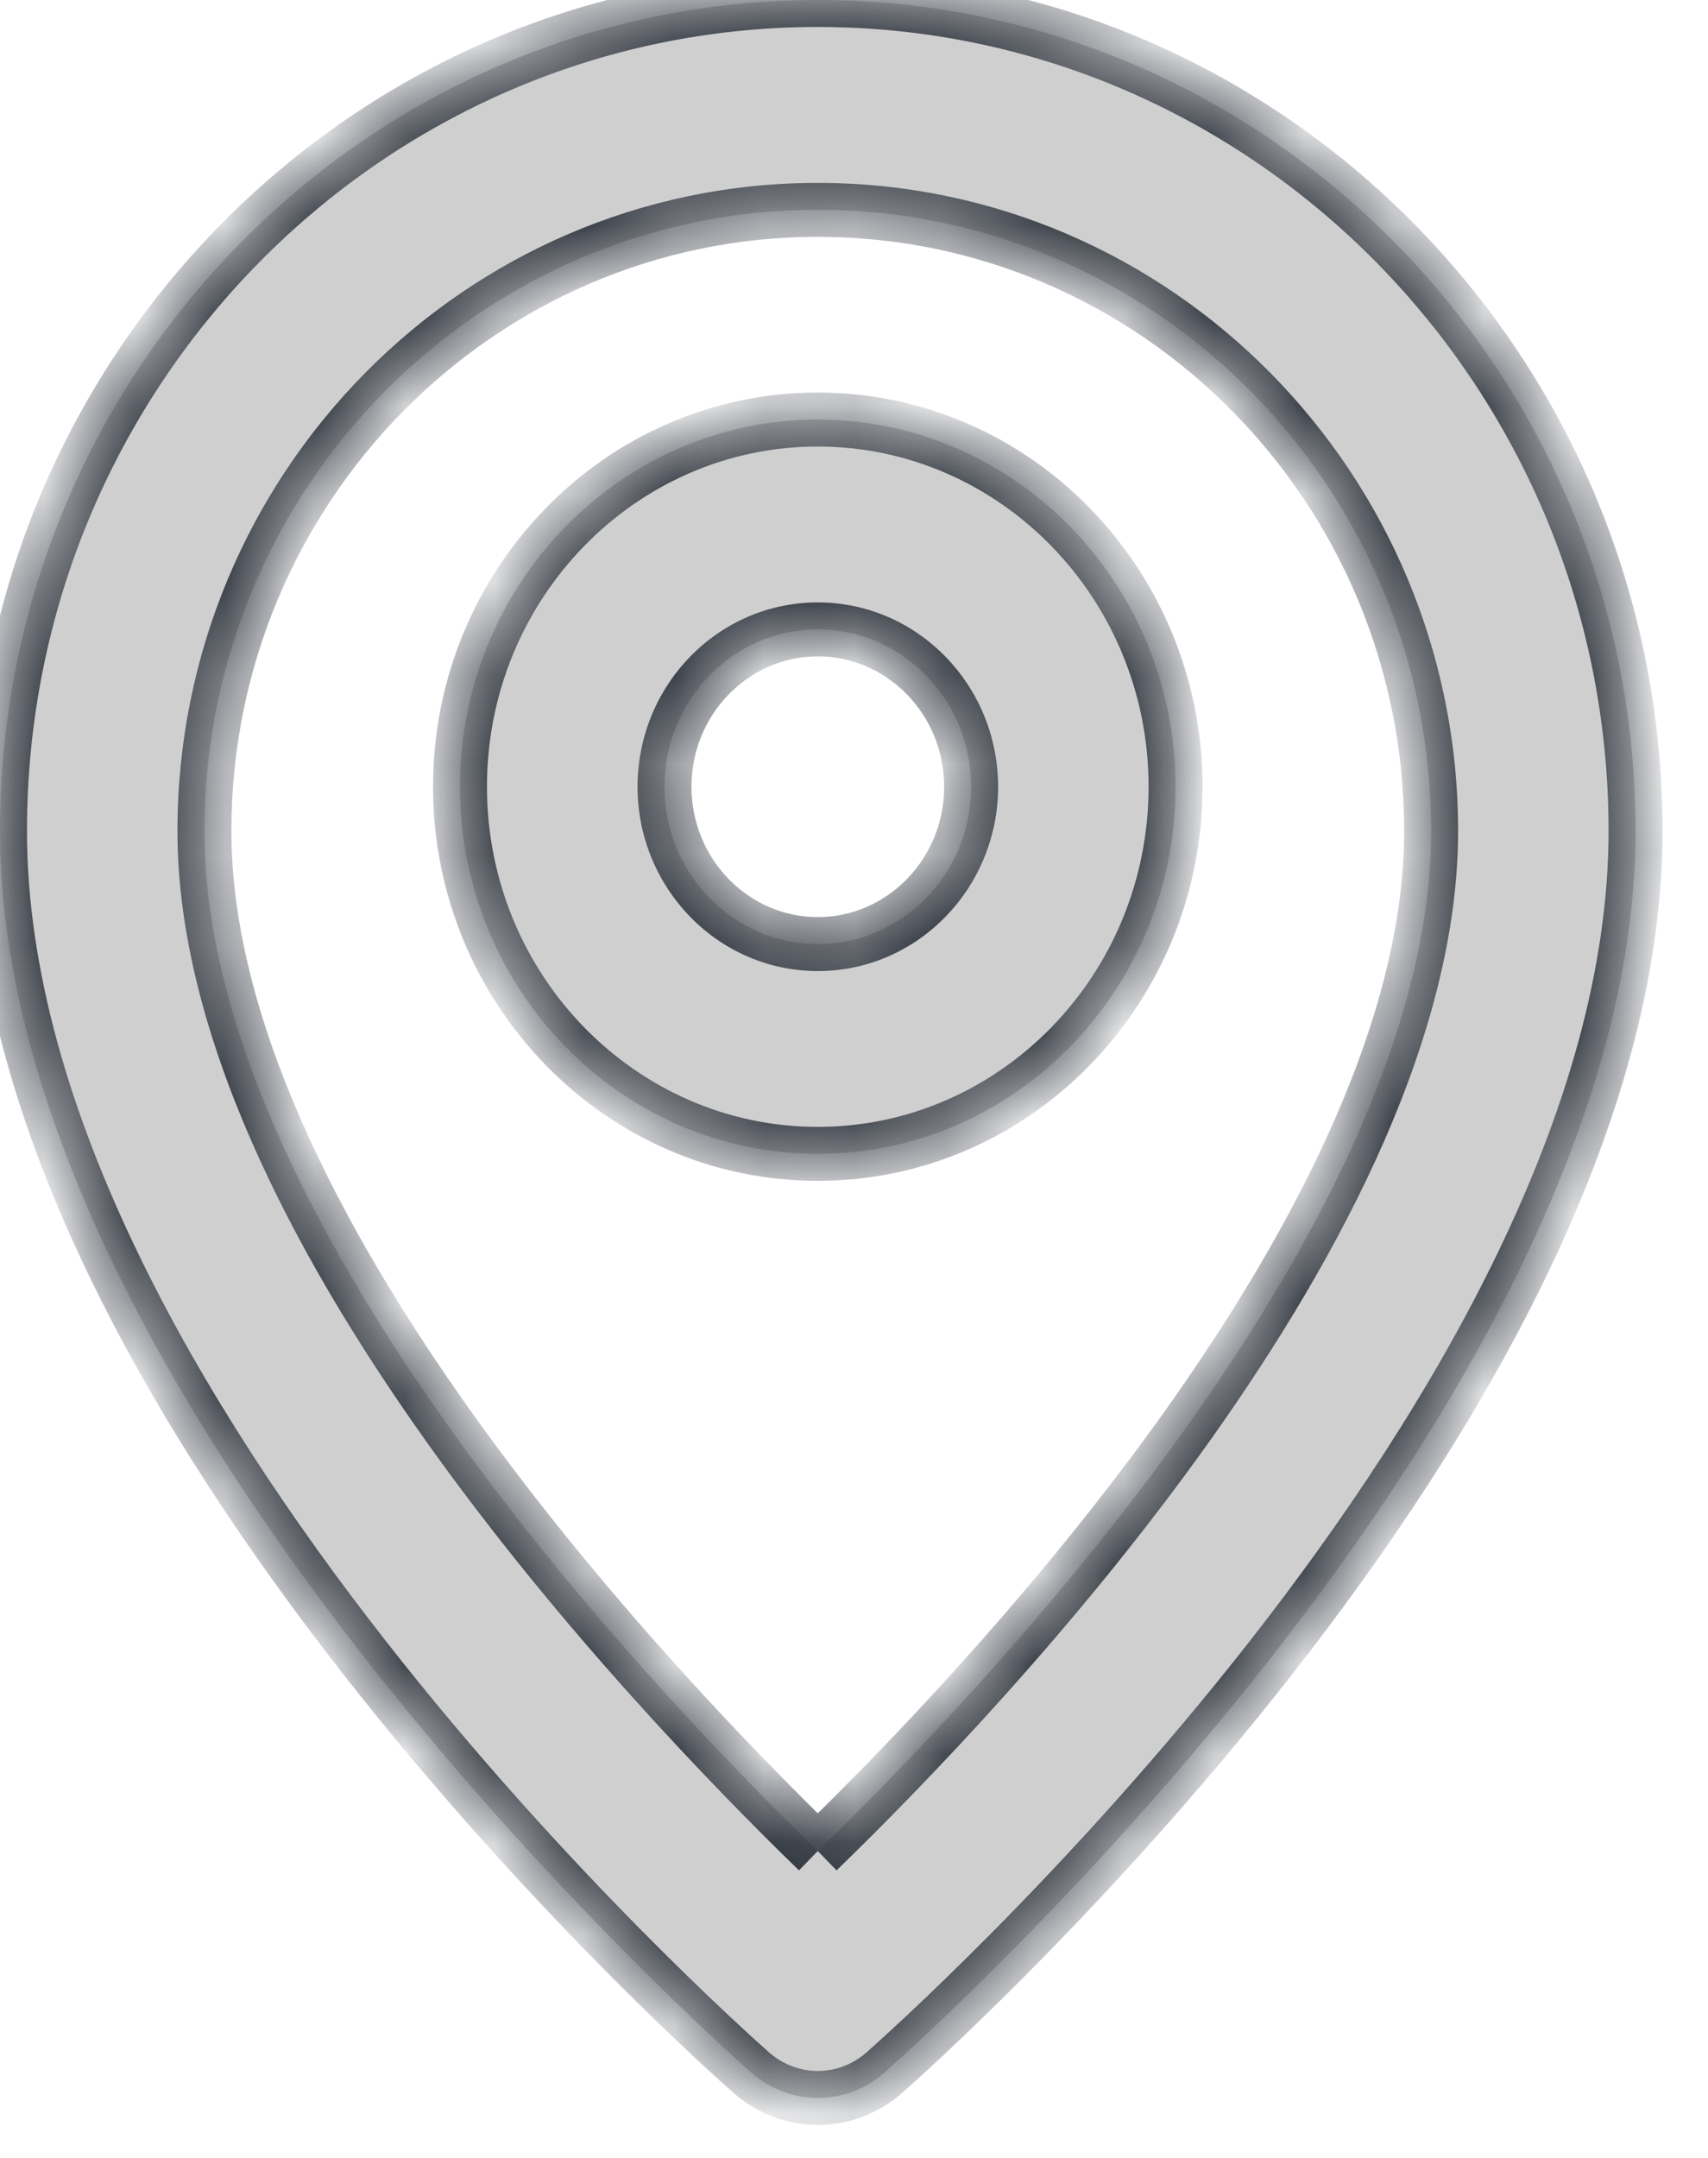 <svg width="19" height="24" viewBox="0 0 19 24" fill="none" xmlns="http://www.w3.org/2000/svg">
<mask id="path-1-inside-1_2603_2682" fill="white">
<path fill-rule="evenodd" clip-rule="evenodd" d="M9.097 10.499C8.157 10.499 7.392 9.714 7.392 8.75C7.392 7.785 8.157 7 9.097 7C10.038 7 10.803 7.785 10.803 8.75C10.803 9.714 10.038 10.499 9.097 10.499M9.097 4.666C6.903 4.666 5.117 6.498 5.117 8.749C5.117 11.001 6.903 12.833 9.097 12.833C11.292 12.833 13.077 11.001 13.077 8.749C13.077 6.498 11.292 4.666 9.097 4.666M9.097 20.587C7.193 18.739 2.274 13.551 2.274 9.242C2.274 5.433 5.335 2.333 9.097 2.333C12.86 2.333 15.92 5.433 15.92 9.242C15.92 13.551 11.002 18.739 9.097 20.587M9.097 0C4.081 0 0 4.145 0 9.242C0 15.63 8.016 22.751 8.357 23.051C8.571 23.239 8.833 23.333 9.097 23.333C9.361 23.333 9.624 23.239 9.838 23.051C10.179 22.751 18.194 15.63 18.194 9.242C18.194 4.145 14.113 0 9.097 0"/>
</mask>
<path fill-rule="evenodd" clip-rule="evenodd" d="M9.097 10.499C8.157 10.499 7.392 9.714 7.392 8.75C7.392 7.785 8.157 7 9.097 7C10.038 7 10.803 7.785 10.803 8.75C10.803 9.714 10.038 10.499 9.097 10.499M9.097 4.666C6.903 4.666 5.117 6.498 5.117 8.749C5.117 11.001 6.903 12.833 9.097 12.833C11.292 12.833 13.077 11.001 13.077 8.749C13.077 6.498 11.292 4.666 9.097 4.666M9.097 20.587C7.193 18.739 2.274 13.551 2.274 9.242C2.274 5.433 5.335 2.333 9.097 2.333C12.86 2.333 15.92 5.433 15.92 9.242C15.92 13.551 11.002 18.739 9.097 20.587M9.097 0C4.081 0 0 4.145 0 9.242C0 15.63 8.016 22.751 8.357 23.051C8.571 23.239 8.833 23.333 9.097 23.333C9.361 23.333 9.624 23.239 9.838 23.051C10.179 22.751 18.194 15.63 18.194 9.242C18.194 4.145 14.113 0 9.097 0" fill="#CFCFCF"/>
<path d="M8.357 23.051L8.159 23.276L8.159 23.276L8.357 23.051ZM9.838 23.051L10.036 23.276L10.036 23.276L9.838 23.051ZM9.097 10.2C8.33 10.2 7.692 9.556 7.692 8.75H7.092C7.092 9.873 7.984 10.8 9.097 10.8V10.2ZM7.692 8.75C7.692 7.943 8.33 7.3 9.097 7.3V6.7C7.984 6.7 7.092 7.626 7.092 8.75H7.692ZM9.097 7.3C9.865 7.3 10.503 7.943 10.503 8.75H11.103C11.103 7.626 10.211 6.7 9.097 6.7V7.3ZM10.503 8.75C10.503 9.556 9.865 10.2 9.097 10.2V10.8C10.211 10.8 11.103 9.873 11.103 8.75H10.503ZM9.097 4.366C6.73 4.366 4.817 6.339 4.817 8.749H5.417C5.417 6.656 7.075 4.966 9.097 4.966V4.366ZM4.817 8.749C4.817 11.159 6.73 13.133 9.097 13.133V12.533C7.075 12.533 5.417 10.843 5.417 8.749H4.817ZM9.097 13.133C11.465 13.133 13.377 11.159 13.377 8.749H12.777C12.777 10.843 11.119 12.533 9.097 12.533V13.133ZM13.377 8.749C13.377 6.339 11.465 4.366 9.097 4.366V4.966C11.119 4.966 12.777 6.656 12.777 8.749H13.377ZM9.306 20.372C8.36 19.454 6.669 17.709 5.216 15.664C3.755 13.607 2.574 11.298 2.574 9.242H1.974C1.974 11.495 3.253 13.935 4.727 16.011C6.21 18.099 7.93 19.872 8.888 20.802L9.306 20.372ZM2.574 9.242C2.574 5.595 5.504 2.634 9.097 2.634V2.034C5.165 2.034 1.974 5.271 1.974 9.242H2.574ZM9.097 2.634C12.691 2.634 15.62 5.595 15.62 9.242H16.22C16.22 5.271 13.03 2.034 9.097 2.034V2.634ZM15.62 9.242C15.62 11.298 14.439 13.607 12.979 15.664C11.526 17.709 9.835 19.454 8.888 20.372L9.306 20.802C10.265 19.872 11.985 18.099 13.468 16.011C14.942 13.935 16.22 11.495 16.22 9.242H15.62ZM9.097 -0.3C3.911 -0.3 -0.3 3.984 -0.3 9.242H0.3C0.3 4.306 4.251 0.3 9.097 0.3V-0.3ZM-0.3 9.242C-0.3 12.544 1.762 15.991 3.814 18.614C5.877 21.252 7.982 23.121 8.159 23.276L8.555 22.826C8.391 22.681 6.317 20.84 4.287 18.245C2.246 15.636 0.3 12.328 0.3 9.242H-0.3ZM8.159 23.276C8.428 23.513 8.761 23.633 9.097 23.633V23.033C8.906 23.033 8.714 22.965 8.555 22.826L8.159 23.276ZM9.097 23.633C9.433 23.633 9.767 23.513 10.036 23.276L9.639 22.826C9.481 22.965 9.289 23.033 9.097 23.033V23.633ZM10.036 23.276C10.213 23.121 12.317 21.252 14.38 18.614C16.432 15.991 18.494 12.544 18.494 9.242H17.894C17.894 12.328 15.949 15.636 13.908 18.245C11.877 20.84 9.804 22.681 9.639 22.826L10.036 23.276ZM18.494 9.242C18.494 3.984 14.283 -0.3 9.097 -0.3V0.3C13.943 0.3 17.894 4.306 17.894 9.242H18.494Z" fill="#242A34" mask="url(#path-1-inside-1_2603_2682)"/>
</svg>
